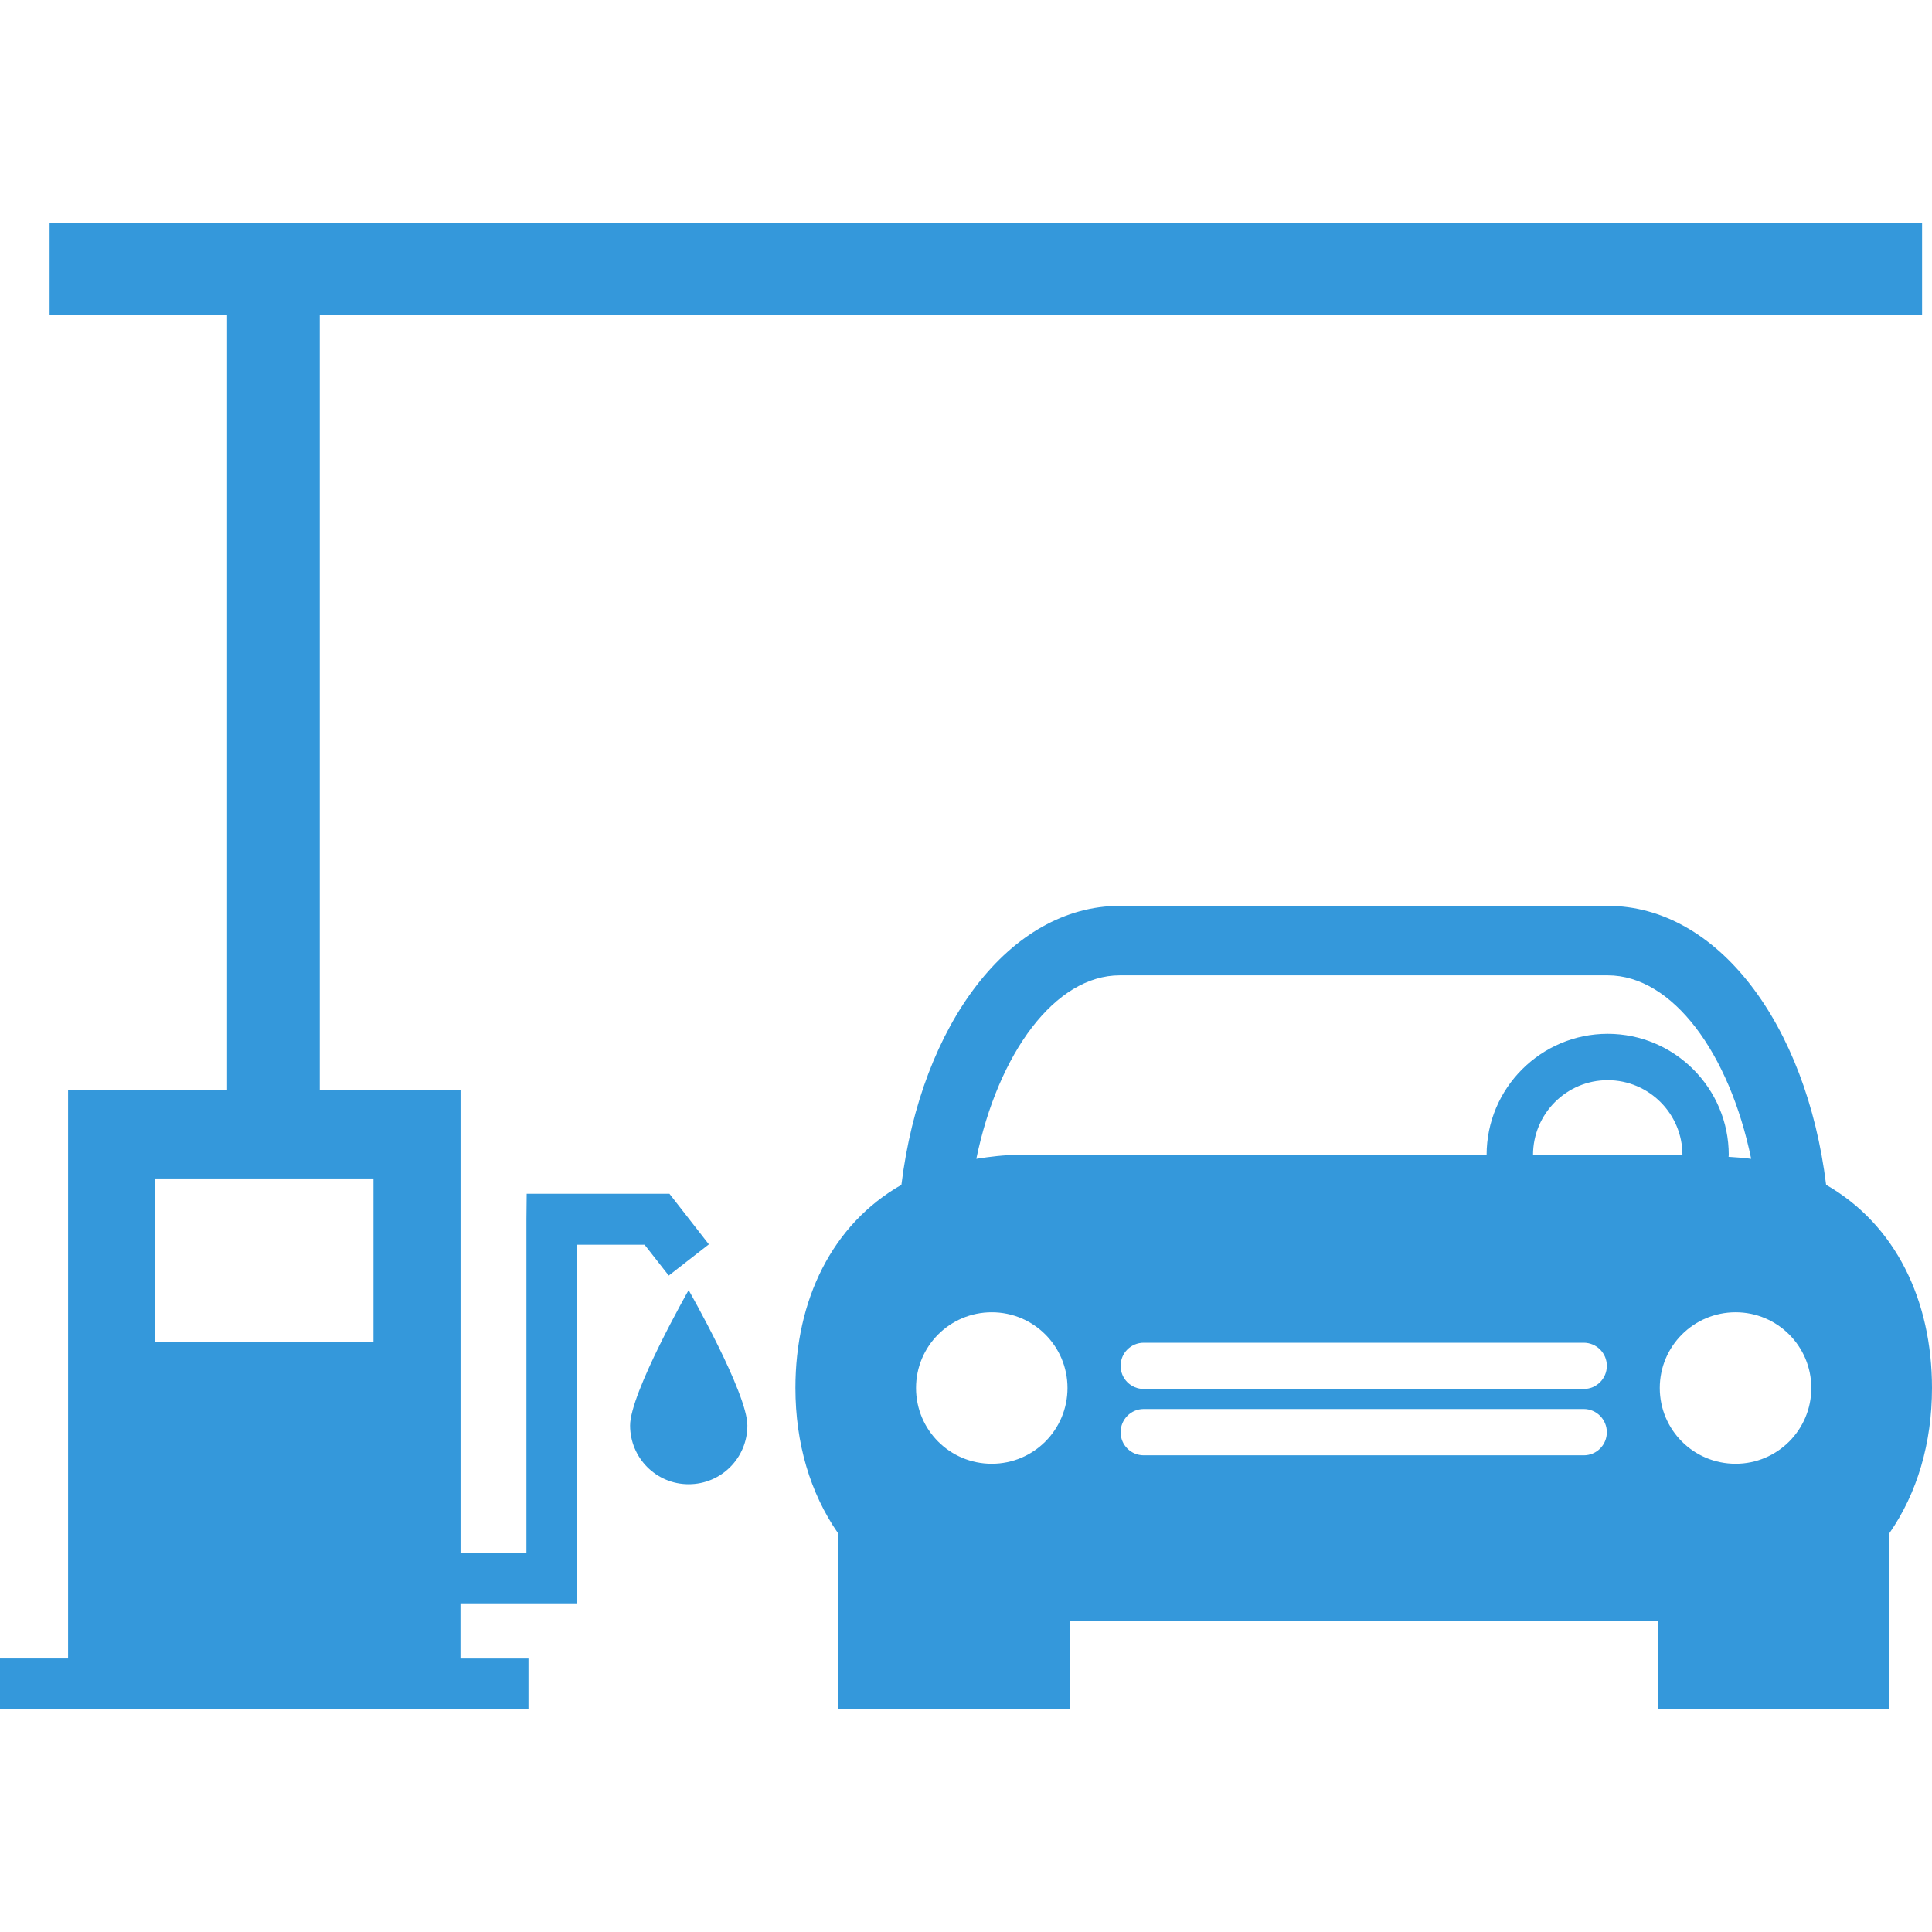 <?xml version="1.0" encoding="iso-8859-1"?>
<!-- Generator: Adobe Illustrator 18.1.1, SVG Export Plug-In . SVG Version: 6.00 Build 0)  -->
<svg version="1.1" id="Capa_1" xmlns="http://www.w3.org/2000/svg" xmlns:xlink="http://www.w3.org/1999/xlink" x="0px" y="0px"
	 viewBox="0 0 179.006 179.006" style="enable-background:new 0 0 179.006 179.006;" xml:space="preserve">
<g>
	<path style="fill:#3498db;" d="M63.804,119.534c0,0,5.442,9.535,5.442,12.542s-2.423,5.442-5.442,5.442
		c-2.995,0-5.424-2.429-5.424-5.442C58.38,129.069,63.804,119.534,63.804,119.534z M59.722,115.328h-6.235v33.23H42.663v5.108h6.301
		v4.708H0v-4.708h6.307v-52.646h14.732V29.214H4.594v-8.586h173.493v8.586H29.626v71.811h13.044v42.83h6.104v-30.89l0.024-2.357
		h2.321h10.907l3.652,4.684l-3.717,2.894L59.722,115.328z M34.602,109.188H14.344v15.114h20.258V109.188z M179.006,128.604
		c0,5.102-1.372,9.738-3.938,13.437v16.337h-21.469v-8.181H99.104v8.181H77.635v-16.337c-2.566-3.699-3.938-8.33-3.938-13.437
		c0-8.145,3.383-15.15,9.821-18.825c1.838-14.911,10.066-25.848,20.24-25.848h45.199c10.174,0,18.402,10.937,20.24,25.848
		C175.617,113.46,179.006,120.459,179.006,128.604z M98.907,128.604c0-3.878-3.139-7.017-7.017-7.017s-7.017,3.133-7.017,7.017
		c0,3.884,3.133,7.017,7.017,7.017C95.768,135.621,98.907,132.482,98.907,128.604z M137.739,107.01
		c0-6.188,5.03-11.224,11.218-11.224c6.188,0,11.218,5.036,11.218,11.224c0,0.06-0.018,0.119-0.018,0.173
		c0.704,0.048,1.42,0.09,2.094,0.185c-2.017-9.798-7.286-17-13.294-17h-45.199c-6.009,0-11.277,7.208-13.3,17
		c1.265-0.197,2.548-0.364,3.938-0.364h43.343V107.01z M148.879,132.703c0-1.187-0.961-2.154-2.142-2.154h-40.766
		c-1.187,0-2.142,0.967-2.142,2.154c0,1.181,0.955,2.136,2.142,2.136h40.766C147.919,134.845,148.879,133.885,148.879,132.703z
		 M148.879,126.551c0-1.187-0.961-2.142-2.142-2.142h-40.766c-1.187,0-2.142,0.955-2.142,2.142s0.955,2.142,2.142,2.142h40.766
		C147.919,128.693,148.879,127.739,148.879,126.551z M155.884,107.01c0-3.825-3.109-6.928-6.928-6.928
		c-3.819,0-6.916,3.109-6.916,6.928H155.884z M167.824,128.604c0-3.878-3.139-7.017-7.011-7.017c-3.884,0-7.029,3.133-7.029,7.017
		c0,3.884,3.133,7.017,7.029,7.017C164.686,135.621,167.824,132.482,167.824,128.604z"/>
</g>
<g>
</g>
<g>
</g>
<g>
</g>
<g>
</g>
<g>
</g>
<g>
</g>
<g>
</g>
<g>
</g>
<g>
</g>
<g>
</g>
<g>
</g>
<g>
</g>
<g>
</g>
<g>
</g>
<g>
</g>
</svg>
